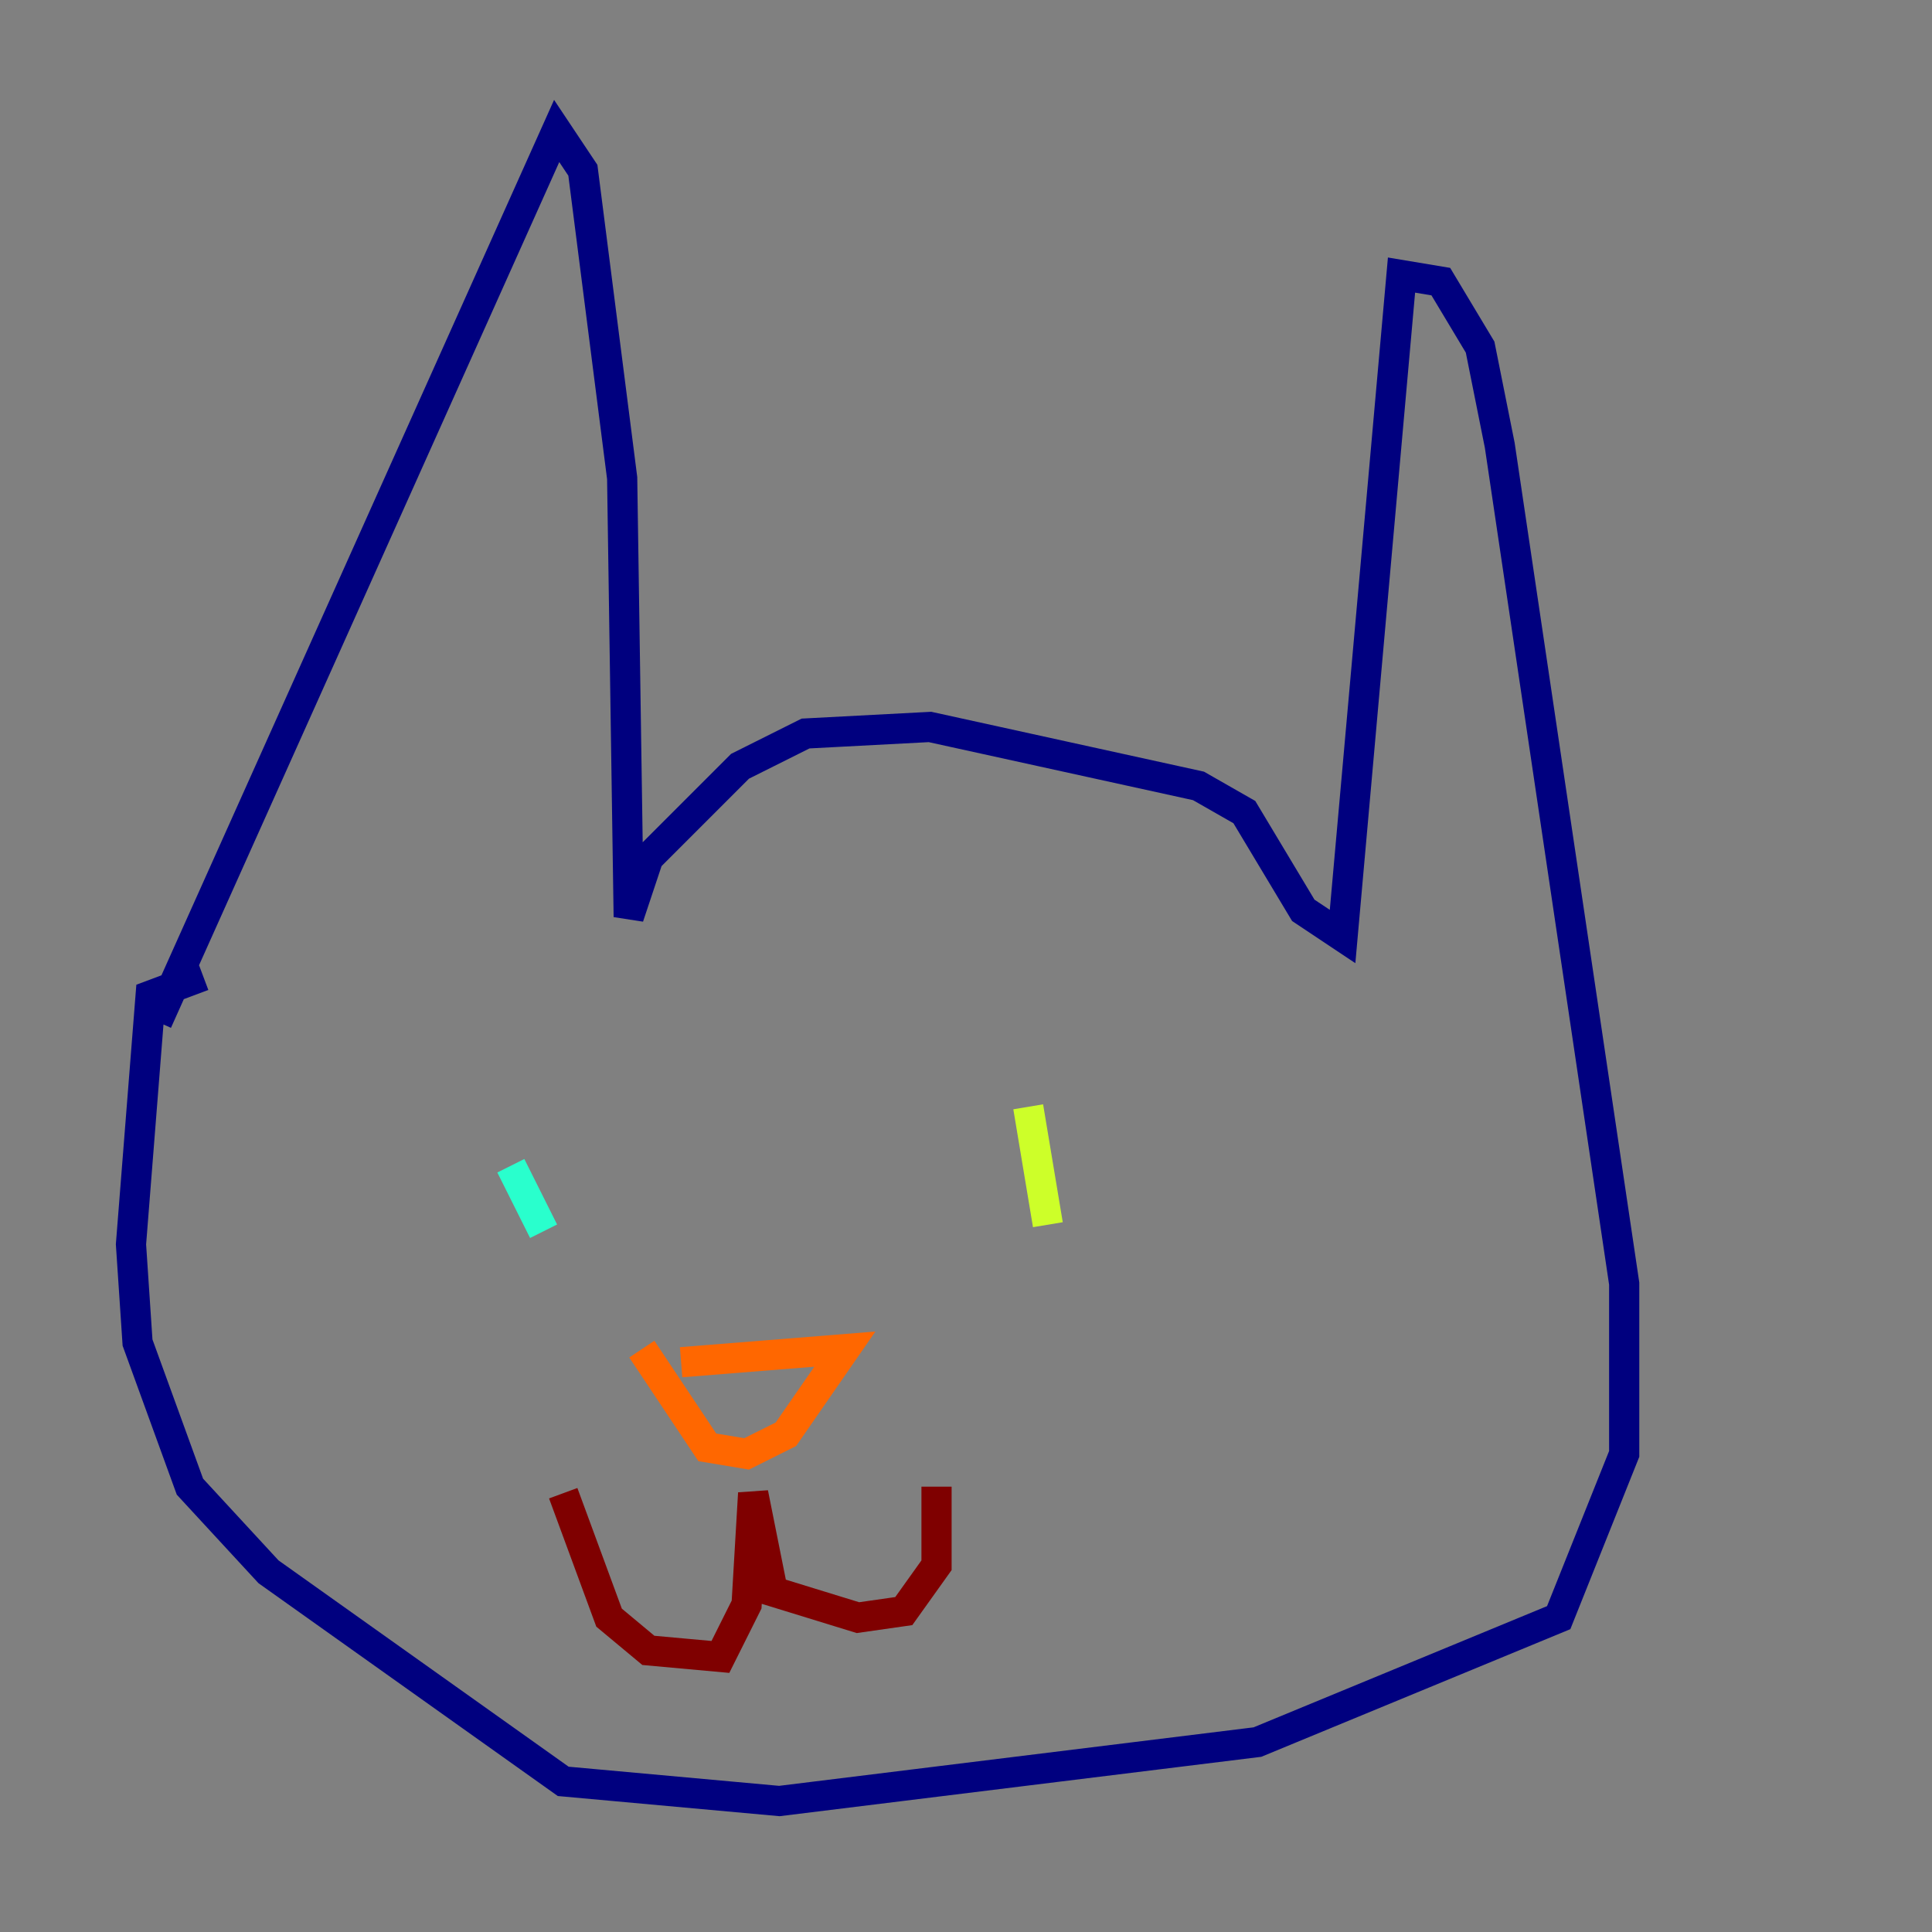 <?xml version="1.0" encoding="utf-8" ?>
<svg baseProfile="tiny" height="128" version="1.2" viewBox="0,0,128,128" width="128" xmlns="http://www.w3.org/2000/svg" xmlns:ev="http://www.w3.org/2001/xml-events" xmlns:xlink="http://www.w3.org/1999/xlink"><rect x="0" y="0" width="128" height="128" fill="#808080" stroke="none"/><defs /><polyline fill="none" points="10.414,67.688 36.881,8.678 38.617,11.281 41.22,31.675 41.654,60.746 42.956,56.841 49.031,50.766 53.37,48.597 61.614,48.163 79.403,52.068 82.441,53.803 86.346,60.312 88.949,62.047 92.854,18.224 95.458,18.658 98.061,22.997 99.363,29.505 107.607,85.044 107.607,96.325 103.268,107.173 83.308,115.417 51.634,119.322 37.315,118.02 17.79,104.136 12.583,98.495 9.112,88.949 8.678,82.441 9.98,65.953 13.451,64.651" stroke="#00007f" stroke-width="2" /><polyline fill="none" points="35.58,74.63 35.58,74.63" stroke="#004cff" stroke-width="2" /><polyline fill="none" points="33.844,77.234 36.014,81.573" stroke="#29ffcd" stroke-width="2" /><polyline fill="none" points="68.122,73.329 69.424,81.139" stroke="#cdff29" stroke-width="2" /><polyline fill="none" points="45.125,90.251 55.973,89.383 52.068,95.024 49.464,96.325 46.861,95.891 42.522,89.383" stroke="#ff6700" stroke-width="2" /><polyline fill="none" points="37.315,98.929 40.352,107.173 42.956,109.342 47.729,109.776 49.464,106.305 49.898,98.929 51.2,105.437 56.841,107.173 59.878,106.739 62.047,103.702 62.047,98.495" stroke="#7f0000" stroke-width="2" /></svg>